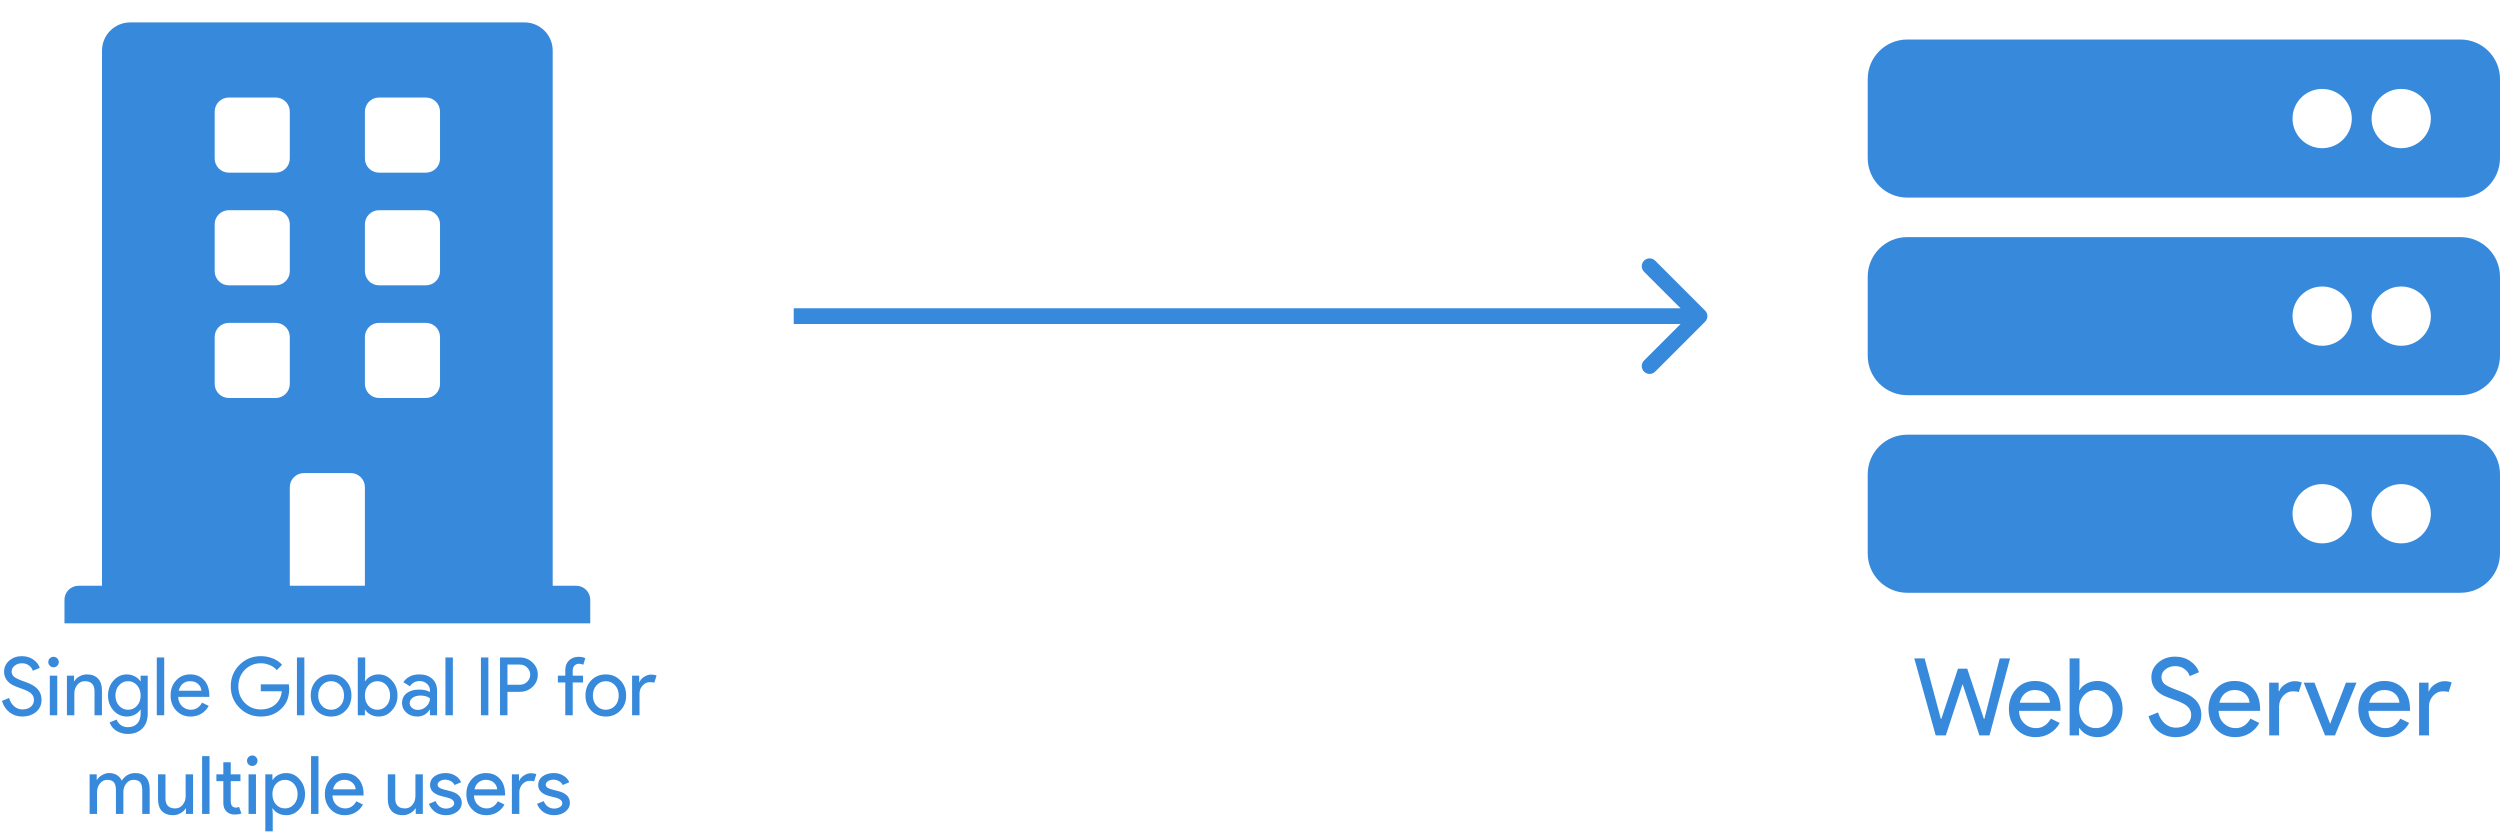 <svg width="1115" height="372" viewBox="0 0 1115 372" fill="none" xmlns="http://www.w3.org/2000/svg">
<path d="M1097.38 88.125H850.625C840.891 88.125 833 80.234 833 70.5V35.25C833 25.516 840.891 17.625 850.625 17.625H1097.38C1107.11 17.625 1115 25.516 1115 35.25V70.5C1115 80.234 1107.11 88.125 1097.38 88.125ZM1070.94 39.656C1063.64 39.656 1057.72 45.574 1057.72 52.875C1057.72 60.176 1063.64 66.094 1070.94 66.094C1078.24 66.094 1084.16 60.176 1084.16 52.875C1084.16 45.574 1078.24 39.656 1070.94 39.656ZM1035.69 39.656C1028.39 39.656 1022.47 45.574 1022.47 52.875C1022.47 60.176 1028.39 66.094 1035.69 66.094C1042.99 66.094 1048.91 60.176 1048.91 52.875C1048.91 45.574 1042.99 39.656 1035.69 39.656ZM1097.38 176.25H850.625C840.891 176.25 833 168.359 833 158.625V123.375C833 113.641 840.891 105.75 850.625 105.75H1097.38C1107.11 105.75 1115 113.641 1115 123.375V158.625C1115 168.359 1107.11 176.25 1097.38 176.25ZM1070.94 127.781C1063.64 127.781 1057.72 133.699 1057.72 141C1057.72 148.301 1063.64 154.219 1070.94 154.219C1078.24 154.219 1084.16 148.301 1084.16 141C1084.16 133.699 1078.24 127.781 1070.94 127.781ZM1035.69 127.781C1028.39 127.781 1022.47 133.699 1022.47 141C1022.47 148.301 1028.39 154.219 1035.69 154.219C1042.99 154.219 1048.91 148.301 1048.91 141C1048.91 133.699 1042.99 127.781 1035.69 127.781ZM1097.38 264.375H850.625C840.891 264.375 833 256.484 833 246.75V211.5C833 201.766 840.891 193.875 850.625 193.875H1097.38C1107.11 193.875 1115 201.766 1115 211.5V246.75C1115 256.484 1107.11 264.375 1097.38 264.375ZM1070.94 215.906C1063.64 215.906 1057.72 221.824 1057.72 229.125C1057.72 236.426 1063.64 242.344 1070.94 242.344C1078.24 242.344 1084.16 236.426 1084.16 229.125C1084.16 221.824 1078.24 215.906 1070.94 215.906ZM1035.69 215.906C1028.39 215.906 1022.47 221.824 1022.47 229.125C1022.47 236.426 1028.39 242.344 1035.69 242.344C1042.99 242.344 1048.91 236.426 1048.91 229.125C1048.91 221.824 1042.99 215.906 1035.69 215.906Z" fill="#3789DB"/>
<path d="M891.88 293.632H896.488L887.32 328H882.808L875.416 305.344H875.224L867.832 328H863.32L853.768 293.632H858.376L865.624 320.656H865.816L873.256 298.24H877.384L884.824 320.656H885.016L891.88 293.632ZM907.873 328.768C904.417 328.768 901.569 327.584 899.329 325.216C897.089 322.848 895.969 319.856 895.969 316.24C895.969 312.656 897.057 309.68 899.233 307.312C901.409 304.912 904.193 303.712 907.585 303.712C911.073 303.712 913.841 304.848 915.889 307.12C917.969 309.36 919.009 312.512 919.009 316.576L918.961 317.056H900.481C900.545 319.36 901.313 321.216 902.785 322.624C904.257 324.032 906.017 324.736 908.065 324.736C910.881 324.736 913.089 323.328 914.689 320.512L918.625 322.432C917.569 324.416 916.097 325.968 914.209 327.088C912.353 328.208 910.241 328.768 907.873 328.768ZM900.817 313.408H914.305C914.177 311.776 913.505 310.432 912.289 309.376C911.105 308.288 909.505 307.744 907.489 307.744C905.825 307.744 904.385 308.256 903.169 309.28C901.985 310.304 901.201 311.68 900.817 313.408ZM935.479 328.768C933.751 328.768 932.167 328.4 930.727 327.664C929.319 326.928 928.231 325.952 927.463 324.736H927.271V328H923.047V293.632H927.463V304.48L927.271 307.744H927.463C928.231 306.528 929.319 305.552 930.727 304.816C932.167 304.08 933.751 303.712 935.479 303.712C938.583 303.712 941.207 304.928 943.351 307.36C945.559 309.824 946.663 312.784 946.663 316.24C946.663 319.728 945.559 322.688 943.351 325.12C941.207 327.552 938.583 328.768 935.479 328.768ZM934.759 324.736C936.871 324.736 938.647 323.936 940.087 322.336C941.527 320.768 942.247 318.736 942.247 316.24C942.247 313.776 941.527 311.744 940.087 310.144C938.647 308.544 936.871 307.744 934.759 307.744C932.615 307.744 930.823 308.544 929.383 310.144C927.975 311.744 927.271 313.776 927.271 316.24C927.271 318.736 927.975 320.784 929.383 322.384C930.823 323.952 932.615 324.736 934.759 324.736ZM981.781 318.832C981.781 321.84 980.677 324.256 978.469 326.08C976.229 327.872 973.509 328.768 970.309 328.768C967.461 328.768 964.949 327.936 962.773 326.272C960.597 324.608 959.093 322.336 958.261 319.456L962.485 317.728C962.773 318.752 963.173 319.68 963.685 320.512C964.197 321.344 964.789 322.064 965.461 322.672C966.165 323.248 966.933 323.712 967.765 324.064C968.597 324.384 969.477 324.544 970.405 324.544C972.421 324.544 974.069 324.032 975.349 323.008C976.629 321.952 977.269 320.56 977.269 318.832C977.269 317.392 976.741 316.16 975.685 315.136C974.693 314.144 972.837 313.184 970.117 312.256C967.365 311.264 965.653 310.592 964.981 310.24C961.333 308.384 959.509 305.648 959.509 302.032C959.509 299.504 960.517 297.344 962.533 295.552C964.581 293.76 967.093 292.864 970.069 292.864C972.693 292.864 974.965 293.536 976.885 294.88C978.805 296.192 980.085 297.84 980.725 299.824L976.597 301.552C976.213 300.272 975.445 299.216 974.293 298.384C973.173 297.52 971.797 297.088 970.165 297.088C968.437 297.088 966.981 297.568 965.797 298.528C964.613 299.424 964.021 300.592 964.021 302.032C964.021 303.216 964.485 304.24 965.413 305.104C966.437 305.968 968.661 306.992 972.085 308.176C975.573 309.36 978.053 310.816 979.525 312.544C981.029 314.24 981.781 316.336 981.781 318.832ZM996.889 328.768C993.433 328.768 990.585 327.584 988.345 325.216C986.105 322.848 984.985 319.856 984.985 316.24C984.985 312.656 986.073 309.68 988.249 307.312C990.425 304.912 993.209 303.712 996.601 303.712C1000.09 303.712 1002.86 304.848 1004.9 307.12C1006.98 309.36 1008.02 312.512 1008.02 316.576L1007.98 317.056H989.497C989.561 319.36 990.329 321.216 991.801 322.624C993.273 324.032 995.033 324.736 997.081 324.736C999.897 324.736 1002.1 323.328 1003.7 320.512L1007.64 322.432C1006.58 324.416 1005.11 325.968 1003.22 327.088C1001.37 328.208 999.257 328.768 996.889 328.768ZM989.833 313.408H1003.32C1003.19 311.776 1002.52 310.432 1001.3 309.376C1000.12 308.288 998.521 307.744 996.505 307.744C994.841 307.744 993.401 308.256 992.185 309.28C991.001 310.304 990.217 311.68 989.833 313.408ZM1016.48 328H1012.06V304.48H1016.29V308.32H1016.48C1016.93 307.072 1017.84 306.016 1019.22 305.152C1020.62 304.256 1022 303.808 1023.34 303.808C1024.62 303.808 1025.71 304 1026.61 304.384L1025.26 308.656C1024.72 308.432 1023.86 308.32 1022.67 308.32C1021.01 308.32 1019.55 308.992 1018.3 310.336C1017.09 311.68 1016.48 313.248 1016.48 315.04V328ZM1041.39 328H1036.98L1027.47 304.48H1032.27L1039.19 322.72H1039.28L1046.29 304.48H1050.99L1041.39 328ZM1063.73 328.768C1060.28 328.768 1057.43 327.584 1055.19 325.216C1052.95 322.848 1051.83 319.856 1051.83 316.24C1051.83 312.656 1052.92 309.68 1055.09 307.312C1057.27 304.912 1060.05 303.712 1063.44 303.712C1066.93 303.712 1069.7 304.848 1071.75 307.12C1073.83 309.36 1074.87 312.512 1074.87 316.576L1074.82 317.056H1056.34C1056.4 319.36 1057.17 321.216 1058.64 322.624C1060.12 324.032 1061.88 324.736 1063.92 324.736C1066.74 324.736 1068.95 323.328 1070.55 320.512L1074.48 322.432C1073.43 324.416 1071.96 325.968 1070.07 327.088C1068.21 328.208 1066.1 328.768 1063.73 328.768ZM1056.68 313.408H1070.16C1070.04 311.776 1069.36 310.432 1068.15 309.376C1066.96 308.288 1065.36 307.744 1063.35 307.744C1061.68 307.744 1060.24 308.256 1059.03 309.28C1057.84 310.304 1057.06 311.68 1056.68 313.408ZM1083.32 328H1078.91V304.48H1083.13V308.32H1083.32C1083.77 307.072 1084.68 306.016 1086.06 305.152C1087.47 304.256 1088.84 303.808 1090.19 303.808C1091.47 303.808 1092.55 304 1093.45 304.384L1092.11 308.656C1091.56 308.432 1090.7 308.32 1089.51 308.32C1087.85 308.32 1086.39 308.992 1085.15 310.336C1083.93 311.68 1083.32 313.248 1083.32 315.04V328Z" fill="#3789DB"/>
<path d="M18.526 312.124C18.526 314.38 17.698 316.192 16.041 317.56C14.361 318.904 12.322 319.576 9.921 319.576C7.785 319.576 5.901 318.952 4.269 317.704C2.637 316.456 1.509 314.752 0.885 312.592L4.053 311.296C4.269 312.064 4.569 312.76 4.953 313.384C5.337 314.008 5.781 314.548 6.285 315.004C6.813 315.436 7.389 315.784 8.013 316.048C8.637 316.288 9.297 316.408 9.993 316.408C11.505 316.408 12.742 316.024 13.701 315.256C14.662 314.464 15.142 313.42 15.142 312.124C15.142 311.044 14.745 310.12 13.954 309.352C13.21 308.608 11.818 307.888 9.777 307.192C7.713 306.448 6.429 305.944 5.925 305.68C3.189 304.288 1.821 302.236 1.821 299.524C1.821 297.628 2.577 296.008 4.089 294.664C5.625 293.32 7.509 292.648 9.741 292.648C11.71 292.648 13.414 293.152 14.854 294.16C16.294 295.144 17.253 296.38 17.733 297.868L14.637 299.164C14.35 298.204 13.774 297.412 12.909 296.788C12.069 296.14 11.037 295.816 9.813 295.816C8.517 295.816 7.425 296.176 6.537 296.896C5.649 297.568 5.205 298.444 5.205 299.524C5.205 300.412 5.553 301.18 6.249 301.828C7.017 302.476 8.685 303.244 11.254 304.132C13.87 305.02 15.729 306.112 16.834 307.408C17.962 308.68 18.526 310.252 18.526 312.124ZM26.22 295.276C26.22 295.924 25.992 296.476 25.536 296.932C25.08 297.388 24.528 297.616 23.88 297.616C23.232 297.616 22.68 297.388 22.224 296.932C21.768 296.476 21.54 295.924 21.54 295.276C21.54 294.628 21.768 294.076 22.224 293.62C22.68 293.164 23.232 292.936 23.88 292.936C24.528 292.936 25.08 293.164 25.536 293.62C25.992 294.076 26.22 294.628 26.22 295.276ZM25.536 301.36V319H22.224V301.36H25.536ZM29.846 301.36H33.014V303.808H33.158C33.662 302.944 34.43 302.224 35.462 301.648C36.518 301.072 37.61 300.784 38.738 300.784C40.898 300.784 42.554 301.408 43.706 302.656C44.882 303.88 45.47 305.632 45.47 307.912V319H42.158V308.128C42.086 305.248 40.634 303.808 37.802 303.808C36.482 303.808 35.378 304.348 34.49 305.428C33.602 306.484 33.158 307.756 33.158 309.244V319H29.846V301.36ZM57.102 316.552C58.734 316.552 60.066 315.964 61.098 314.788C62.178 313.612 62.718 312.076 62.718 310.18C62.718 308.332 62.178 306.808 61.098 305.608C60.042 304.408 58.71 303.808 57.102 303.808C55.518 303.808 54.186 304.408 53.106 305.608C52.026 306.808 51.486 308.332 51.486 310.18C51.486 312.052 52.026 313.576 53.106 314.752C54.186 315.952 55.518 316.552 57.102 316.552ZM56.994 327.352C56.01 327.352 55.086 327.22 54.222 326.956C53.358 326.716 52.566 326.368 51.846 325.912C51.15 325.456 50.55 324.916 50.046 324.292C49.542 323.668 49.158 322.972 48.894 322.204L52.026 320.908C52.386 321.94 53.01 322.768 53.898 323.392C54.786 324.016 55.818 324.328 56.994 324.328C58.794 324.328 60.198 323.788 61.206 322.708C62.214 321.628 62.718 320.14 62.718 318.244V316.552H62.574C61.95 317.488 61.098 318.232 60.018 318.784C58.962 319.312 57.81 319.576 56.562 319.576C54.258 319.576 52.278 318.676 50.622 316.876C48.99 315.028 48.174 312.796 48.174 310.18C48.174 307.564 48.99 305.344 50.622 303.52C52.278 301.696 54.258 300.784 56.562 300.784C57.81 300.784 58.962 301.06 60.018 301.612C61.098 302.14 61.95 302.872 62.574 303.808H62.718V301.36H65.886V318.244C65.886 321.076 65.082 323.296 63.474 324.904C61.842 326.536 59.682 327.352 56.994 327.352ZM73.236 293.224V319H69.924V293.224H73.236ZM85.016 319.576C82.424 319.576 80.288 318.688 78.608 316.912C76.928 315.136 76.088 312.892 76.088 310.18C76.088 307.492 76.904 305.26 78.536 303.484C80.168 301.684 82.256 300.784 84.8 300.784C87.416 300.784 89.492 301.636 91.028 303.34C92.588 305.02 93.368 307.384 93.368 310.432L93.332 310.792H79.472C79.52 312.52 80.096 313.912 81.2 314.968C82.304 316.024 83.624 316.552 85.16 316.552C87.272 316.552 88.928 315.496 90.128 313.384L93.08 314.824C92.288 316.312 91.184 317.476 89.768 318.316C88.376 319.156 86.792 319.576 85.016 319.576ZM79.724 308.056H89.84C89.744 306.832 89.24 305.824 88.328 305.032C87.44 304.216 86.24 303.808 84.728 303.808C83.48 303.808 82.4 304.192 81.488 304.96C80.6 305.728 80.012 306.76 79.724 308.056ZM128.984 307.156C128.984 310.756 127.916 313.624 125.78 315.76C123.38 318.304 120.224 319.576 116.312 319.576C112.568 319.576 109.4 318.28 106.808 315.688C104.216 313.096 102.92 309.904 102.92 306.112C102.92 302.32 104.216 299.128 106.808 296.536C109.4 293.944 112.568 292.648 116.312 292.648C118.208 292.648 119.996 292.984 121.676 293.656C123.356 294.328 124.736 295.276 125.816 296.5L123.44 298.876C122.648 297.916 121.616 297.172 120.344 296.644C119.096 296.092 117.752 295.816 116.312 295.816C113.504 295.816 111.128 296.788 109.184 298.732C107.264 300.7 106.304 303.16 106.304 306.112C106.304 309.064 107.264 311.524 109.184 313.492C111.128 315.436 113.504 316.408 116.312 316.408C118.88 316.408 121.016 315.688 122.72 314.248C124.424 312.808 125.408 310.828 125.672 308.308H116.312V305.212H128.804C128.924 305.884 128.984 306.532 128.984 307.156ZM135.744 293.224V319H132.432V293.224H135.744ZM138.596 310.18C138.596 307.468 139.448 305.224 141.152 303.448C142.88 301.672 145.052 300.784 147.668 300.784C150.284 300.784 152.444 301.672 154.148 303.448C155.876 305.224 156.74 307.468 156.74 310.18C156.74 312.916 155.876 315.16 154.148 316.912C152.444 318.688 150.284 319.576 147.668 319.576C145.052 319.576 142.88 318.688 141.152 316.912C139.448 315.136 138.596 312.892 138.596 310.18ZM141.908 310.18C141.908 312.076 142.46 313.612 143.564 314.788C144.668 315.964 146.036 316.552 147.668 316.552C149.3 316.552 150.668 315.964 151.772 314.788C152.876 313.612 153.428 312.076 153.428 310.18C153.428 308.308 152.876 306.784 151.772 305.608C150.644 304.408 149.276 303.808 147.668 303.808C146.06 303.808 144.692 304.408 143.564 305.608C142.46 306.784 141.908 308.308 141.908 310.18ZM168.897 319.576C167.601 319.576 166.413 319.3 165.333 318.748C164.277 318.196 163.461 317.464 162.885 316.552H162.741V319H159.573V293.224H162.885V301.36L162.741 303.808H162.885C163.461 302.896 164.277 302.164 165.333 301.612C166.413 301.06 167.601 300.784 168.897 300.784C171.225 300.784 173.193 301.696 174.801 303.52C176.457 305.368 177.285 307.588 177.285 310.18C177.285 312.796 176.457 315.016 174.801 316.84C173.193 318.664 171.225 319.576 168.897 319.576ZM168.357 316.552C169.941 316.552 171.273 315.952 172.353 314.752C173.433 313.576 173.973 312.052 173.973 310.18C173.973 308.332 173.433 306.808 172.353 305.608C171.273 304.408 169.941 303.808 168.357 303.808C166.749 303.808 165.405 304.408 164.325 305.608C163.269 306.808 162.741 308.332 162.741 310.18C162.741 312.052 163.269 313.588 164.325 314.788C165.405 315.964 166.749 316.552 168.357 316.552ZM182.727 313.6C182.727 314.464 183.087 315.184 183.807 315.76C184.551 316.336 185.415 316.624 186.399 316.624C187.791 316.624 189.027 316.108 190.107 315.076C191.211 314.044 191.763 312.832 191.763 311.44C190.731 310.624 189.291 310.216 187.443 310.216C186.099 310.216 184.971 310.54 184.059 311.188C183.171 311.836 182.727 312.64 182.727 313.6ZM187.011 300.784C189.459 300.784 191.391 301.444 192.807 302.764C194.223 304.06 194.931 305.848 194.931 308.128V319H191.763V316.552H191.619C190.251 318.568 188.427 319.576 186.147 319.576C184.203 319.576 182.571 319 181.251 317.848C179.955 316.696 179.307 315.256 179.307 313.528C179.307 311.704 179.991 310.252 181.359 309.172C182.751 308.092 184.599 307.552 186.903 307.552C188.871 307.552 190.491 307.912 191.763 308.632V307.876C191.763 306.724 191.307 305.752 190.395 304.96C189.483 304.144 188.415 303.736 187.191 303.736C185.343 303.736 183.879 304.516 182.799 306.076L179.883 304.24C181.491 301.936 183.867 300.784 187.011 300.784ZM201.978 293.224V319H198.666V293.224H201.978ZM217.812 319H214.5V293.224H217.812V319ZM226.32 308.56V319H223.008V293.224H231.792C234.024 293.224 235.92 293.968 237.48 295.456C239.064 296.944 239.856 298.756 239.856 300.892C239.856 303.076 239.064 304.9 237.48 306.364C235.944 307.828 234.048 308.56 231.792 308.56H226.32ZM226.32 296.392V305.392H231.864C233.184 305.392 234.276 304.948 235.14 304.06C236.028 303.172 236.472 302.116 236.472 300.892C236.472 299.692 236.028 298.648 235.14 297.76C234.276 296.848 233.184 296.392 231.864 296.392H226.32ZM258.095 292.936C259.295 292.936 260.279 293.14 261.047 293.548L260.147 296.464C259.571 296.176 258.923 296.032 258.203 296.032C257.387 296.032 256.715 296.32 256.187 296.896C255.683 297.448 255.431 298.192 255.431 299.128V301.36H260.039V304.384H255.431V319H252.119V304.384H248.807V301.36H252.119V298.804C252.119 297.052 252.671 295.636 253.775 294.556C254.903 293.476 256.343 292.936 258.095 292.936ZM261.115 310.18C261.115 307.468 261.967 305.224 263.671 303.448C265.399 301.672 267.571 300.784 270.187 300.784C272.803 300.784 274.963 301.672 276.667 303.448C278.395 305.224 279.259 307.468 279.259 310.18C279.259 312.916 278.395 315.16 276.667 316.912C274.963 318.688 272.803 319.576 270.187 319.576C267.571 319.576 265.399 318.688 263.671 316.912C261.967 315.136 261.115 312.892 261.115 310.18ZM264.427 310.18C264.427 312.076 264.979 313.612 266.083 314.788C267.187 315.964 268.555 316.552 270.187 316.552C271.819 316.552 273.187 315.964 274.291 314.788C275.395 313.612 275.947 312.076 275.947 310.18C275.947 308.308 275.395 306.784 274.291 305.608C273.163 304.408 271.795 303.808 270.187 303.808C268.579 303.808 267.211 304.408 266.083 305.608C264.979 306.784 264.427 308.308 264.427 310.18ZM285.228 319H281.916V301.36H285.084V304.24H285.228C285.564 303.304 286.248 302.512 287.28 301.864C288.336 301.192 289.368 300.856 290.376 300.856C291.336 300.856 292.152 301 292.824 301.288L291.816 304.492C291.408 304.324 290.76 304.24 289.872 304.24C288.624 304.24 287.532 304.744 286.596 305.752C285.684 306.76 285.228 307.936 285.228 309.28V319ZM43.283 363H39.971V345.36H43.139V347.808H43.283C43.787 346.944 44.555 346.224 45.587 345.648C46.643 345.072 47.687 344.784 48.719 344.784C50.015 344.784 51.155 345.084 52.139 345.684C53.123 346.284 53.843 347.112 54.299 348.168C55.763 345.912 57.791 344.784 60.383 344.784C62.423 344.784 63.995 345.408 65.099 346.656C66.203 347.904 66.755 349.68 66.755 351.984V363H63.443V352.488C63.443 350.832 63.143 349.644 62.543 348.924C61.943 348.18 60.935 347.808 59.519 347.808C58.247 347.808 57.179 348.348 56.315 349.428C55.451 350.508 55.019 351.78 55.019 353.244V363H51.707V352.488C51.707 350.832 51.407 349.644 50.807 348.924C50.207 348.18 49.199 347.808 47.783 347.808C46.511 347.808 45.443 348.348 44.579 349.428C43.715 350.508 43.283 351.78 43.283 353.244V363ZM86.107 363H82.939V360.552H82.795C82.291 361.416 81.511 362.136 80.455 362.712C79.423 363.288 78.343 363.576 77.215 363.576C75.055 363.576 73.387 362.964 72.211 361.74C71.059 360.492 70.483 358.728 70.483 356.448V345.36H73.795V356.232C73.867 359.112 75.319 360.552 78.151 360.552C79.471 360.552 80.575 360.024 81.463 358.968C82.351 357.888 82.795 356.604 82.795 355.116V345.36H86.107V363ZM93.451 337.224V363H90.139V337.224H93.451ZM104.646 363.288C103.206 363.288 102.006 362.844 101.046 361.956C100.11 361.068 99.63 359.832 99.606 358.248V348.384H96.51V345.36H99.606V339.96H102.918V345.36H107.238V348.384H102.918V357.168C102.918 358.344 103.146 359.148 103.602 359.58C104.058 359.988 104.574 360.192 105.15 360.192C105.414 360.192 105.666 360.168 105.906 360.12C106.17 360.048 106.41 359.964 106.626 359.868L107.67 362.82C106.806 363.132 105.798 363.288 104.646 363.288ZM114.849 339.276C114.849 339.924 114.621 340.476 114.165 340.932C113.709 341.388 113.157 341.616 112.509 341.616C111.861 341.616 111.309 341.388 110.853 340.932C110.397 340.476 110.169 339.924 110.169 339.276C110.169 338.628 110.397 338.076 110.853 337.62C111.309 337.164 111.861 336.936 112.509 336.936C113.157 336.936 113.709 337.164 114.165 337.62C114.621 338.076 114.849 338.628 114.849 339.276ZM114.165 345.36V363H110.853V345.36H114.165ZM127.115 360.552C128.699 360.552 130.031 359.952 131.111 358.752C132.191 357.576 132.731 356.052 132.731 354.18C132.731 352.332 132.191 350.808 131.111 349.608C130.031 348.408 128.699 347.808 127.115 347.808C125.507 347.808 124.163 348.408 123.083 349.608C122.027 350.808 121.499 352.332 121.499 354.18C121.499 356.052 122.027 357.588 123.083 358.788C124.163 359.964 125.507 360.552 127.115 360.552ZM127.655 363.576C126.359 363.576 125.171 363.3 124.091 362.748C123.035 362.196 122.219 361.464 121.643 360.552H121.499L121.643 363V370.776H118.331V345.36H121.499V347.808H121.643C122.219 346.896 123.035 346.164 124.091 345.612C125.171 345.06 126.359 344.784 127.655 344.784C129.983 344.784 131.951 345.696 133.559 347.52C135.215 349.368 136.043 351.588 136.043 354.18C136.043 356.796 135.215 359.016 133.559 360.84C131.951 362.664 129.983 363.576 127.655 363.576ZM142.037 337.224V363H138.725V337.224H142.037ZM153.817 363.576C151.225 363.576 149.089 362.688 147.409 360.912C145.729 359.136 144.889 356.892 144.889 354.18C144.889 351.492 145.705 349.26 147.337 347.484C148.969 345.684 151.057 344.784 153.601 344.784C156.217 344.784 158.293 345.636 159.829 347.34C161.389 349.02 162.169 351.384 162.169 354.432L162.133 354.792H148.273C148.321 356.52 148.897 357.912 150.001 358.968C151.105 360.024 152.425 360.552 153.961 360.552C156.073 360.552 157.729 359.496 158.929 357.384L161.881 358.824C161.089 360.312 159.985 361.476 158.569 362.316C157.177 363.156 155.593 363.576 153.817 363.576ZM148.525 352.056H158.641C158.545 350.832 158.041 349.824 157.129 349.032C156.241 348.216 155.041 347.808 153.529 347.808C152.281 347.808 151.201 348.192 150.289 348.96C149.401 349.728 148.813 350.76 148.525 352.056ZM188.588 363H185.42V360.552H185.276C184.772 361.416 183.992 362.136 182.936 362.712C181.904 363.288 180.824 363.576 179.696 363.576C177.536 363.576 175.868 362.964 174.692 361.74C173.54 360.492 172.964 358.728 172.964 356.448V345.36H176.276V356.232C176.348 359.112 177.8 360.552 180.632 360.552C181.952 360.552 183.056 360.024 183.944 358.968C184.832 357.888 185.276 356.604 185.276 355.116V345.36H188.588V363ZM205.944 358.104C205.944 359.64 205.272 360.936 203.928 361.992C202.584 363.048 200.892 363.576 198.852 363.576C197.076 363.576 195.516 363.12 194.172 362.208C192.828 361.272 191.868 360.048 191.292 358.536L194.244 357.276C194.676 358.332 195.3 359.16 196.116 359.76C196.956 360.336 197.868 360.624 198.852 360.624C199.908 360.624 200.784 360.396 201.48 359.94C202.2 359.484 202.56 358.944 202.56 358.32C202.56 357.192 201.696 356.364 199.968 355.836L196.944 355.08C193.512 354.216 191.796 352.56 191.796 350.112C191.796 348.504 192.444 347.22 193.74 346.26C195.06 345.276 196.74 344.784 198.78 344.784C200.34 344.784 201.744 345.156 202.992 345.9C204.264 346.644 205.152 347.64 205.656 348.888L202.704 350.112C202.368 349.368 201.816 348.792 201.048 348.384C200.304 347.952 199.464 347.736 198.528 347.736C197.664 347.736 196.884 347.952 196.188 348.384C195.516 348.816 195.18 349.344 195.18 349.968C195.18 350.976 196.128 351.696 198.024 352.128L200.688 352.812C204.192 353.676 205.944 355.44 205.944 358.104ZM216.922 363.576C214.33 363.576 212.194 362.688 210.514 360.912C208.834 359.136 207.994 356.892 207.994 354.18C207.994 351.492 208.81 349.26 210.442 347.484C212.074 345.684 214.162 344.784 216.706 344.784C219.322 344.784 221.398 345.636 222.934 347.34C224.494 349.02 225.274 351.384 225.274 354.432L225.238 354.792H211.378C211.426 356.52 212.002 357.912 213.106 358.968C214.21 360.024 215.53 360.552 217.066 360.552C219.178 360.552 220.834 359.496 222.034 357.384L224.986 358.824C224.194 360.312 223.09 361.476 221.674 362.316C220.282 363.156 218.698 363.576 216.922 363.576ZM211.63 352.056H221.746C221.65 350.832 221.146 349.824 220.234 349.032C219.346 348.216 218.146 347.808 216.634 347.808C215.386 347.808 214.306 348.192 213.394 348.96C212.506 349.728 211.918 350.76 211.63 352.056ZM231.615 363H228.303V345.36H231.471V348.24H231.615C231.951 347.304 232.635 346.512 233.667 345.864C234.723 345.192 235.755 344.856 236.763 344.856C237.723 344.856 238.539 345 239.211 345.288L238.203 348.492C237.795 348.324 237.147 348.24 236.259 348.24C235.011 348.24 233.919 348.744 232.983 349.752C232.071 350.76 231.615 351.936 231.615 353.28V363ZM254.178 358.104C254.178 359.64 253.506 360.936 252.162 361.992C250.818 363.048 249.126 363.576 247.086 363.576C245.31 363.576 243.75 363.12 242.406 362.208C241.062 361.272 240.102 360.048 239.526 358.536L242.478 357.276C242.91 358.332 243.534 359.16 244.35 359.76C245.19 360.336 246.102 360.624 247.086 360.624C248.142 360.624 249.018 360.396 249.714 359.94C250.434 359.484 250.794 358.944 250.794 358.32C250.794 357.192 249.93 356.364 248.202 355.836L245.178 355.08C241.746 354.216 240.03 352.56 240.03 350.112C240.03 348.504 240.678 347.22 241.974 346.26C243.294 345.276 244.974 344.784 247.014 344.784C248.574 344.784 249.978 345.156 251.226 345.9C252.498 346.644 253.386 347.64 253.89 348.888L250.938 350.112C250.602 349.368 250.05 348.792 249.282 348.384C248.538 347.952 247.698 347.736 246.762 347.736C245.898 347.736 245.118 347.952 244.422 348.384C243.75 348.816 243.414 349.344 243.414 349.968C243.414 350.976 244.362 351.696 246.258 352.128L248.922 352.812C252.426 353.676 254.178 355.44 254.178 358.104Z" fill="#3789DB"/>
<path d="M760.475 143.475C761.842 142.108 761.842 139.892 760.475 138.525L738.201 116.251C736.834 114.884 734.618 114.884 733.251 116.251C731.884 117.618 731.884 119.834 733.251 121.201L753.05 141L733.251 160.799C731.884 162.166 731.884 164.382 733.251 165.749C734.618 167.116 736.834 167.116 738.201 165.749L760.475 143.475ZM354 144.5H758V137.5H354V144.5Z" fill="#3789DB"/>
<path d="M256.969 261.25H246.5V22.562C246.5 15.624 240.876 10 233.938 10H58.062C51.124 10 45.5 15.624 45.5 22.562V261.25H35.031C31.562 261.25 28.75 264.062 28.75 267.531V278H263.25V267.531C263.25 264.062 260.438 261.25 256.969 261.25ZM95.75 49.781C95.75 46.312 98.562 43.5 102.031 43.5H122.969C126.438 43.5 129.25 46.312 129.25 49.781V70.719C129.25 74.188 126.438 77 122.969 77H102.031C98.562 77 95.75 74.188 95.75 70.719V49.781ZM95.75 100.031C95.75 96.562 98.562 93.75 102.031 93.75H122.969C126.438 93.75 129.25 96.562 129.25 100.031V120.969C129.25 124.438 126.438 127.25 122.969 127.25H102.031C98.562 127.25 95.75 124.438 95.75 120.969V100.031ZM122.969 177.5H102.031C98.562 177.5 95.75 174.688 95.75 171.219V150.281C95.75 146.812 98.562 144 102.031 144H122.969C126.438 144 129.25 146.812 129.25 150.281V171.219C129.25 174.688 126.438 177.5 122.969 177.5ZM162.75 261.25H129.25V217.281C129.25 213.812 132.062 211 135.531 211H156.469C159.938 211 162.75 213.812 162.75 217.281V261.25ZM196.25 171.219C196.25 174.688 193.438 177.5 189.969 177.5H169.031C165.562 177.5 162.75 174.688 162.75 171.219V150.281C162.75 146.812 165.562 144 169.031 144H189.969C193.438 144 196.25 146.812 196.25 150.281V171.219ZM196.25 120.969C196.25 124.438 193.438 127.25 189.969 127.25H169.031C165.562 127.25 162.75 124.438 162.75 120.969V100.031C162.75 96.562 165.562 93.75 169.031 93.75H189.969C193.438 93.75 196.25 96.562 196.25 100.031V120.969ZM196.25 70.719C196.25 74.188 193.438 77 189.969 77H169.031C165.562 77 162.75 74.188 162.75 70.719V49.781C162.75 46.312 165.562 43.5 169.031 43.5H189.969C193.438 43.5 196.25 46.312 196.25 49.781V70.719Z" fill="#3789DB"/>
</svg>
